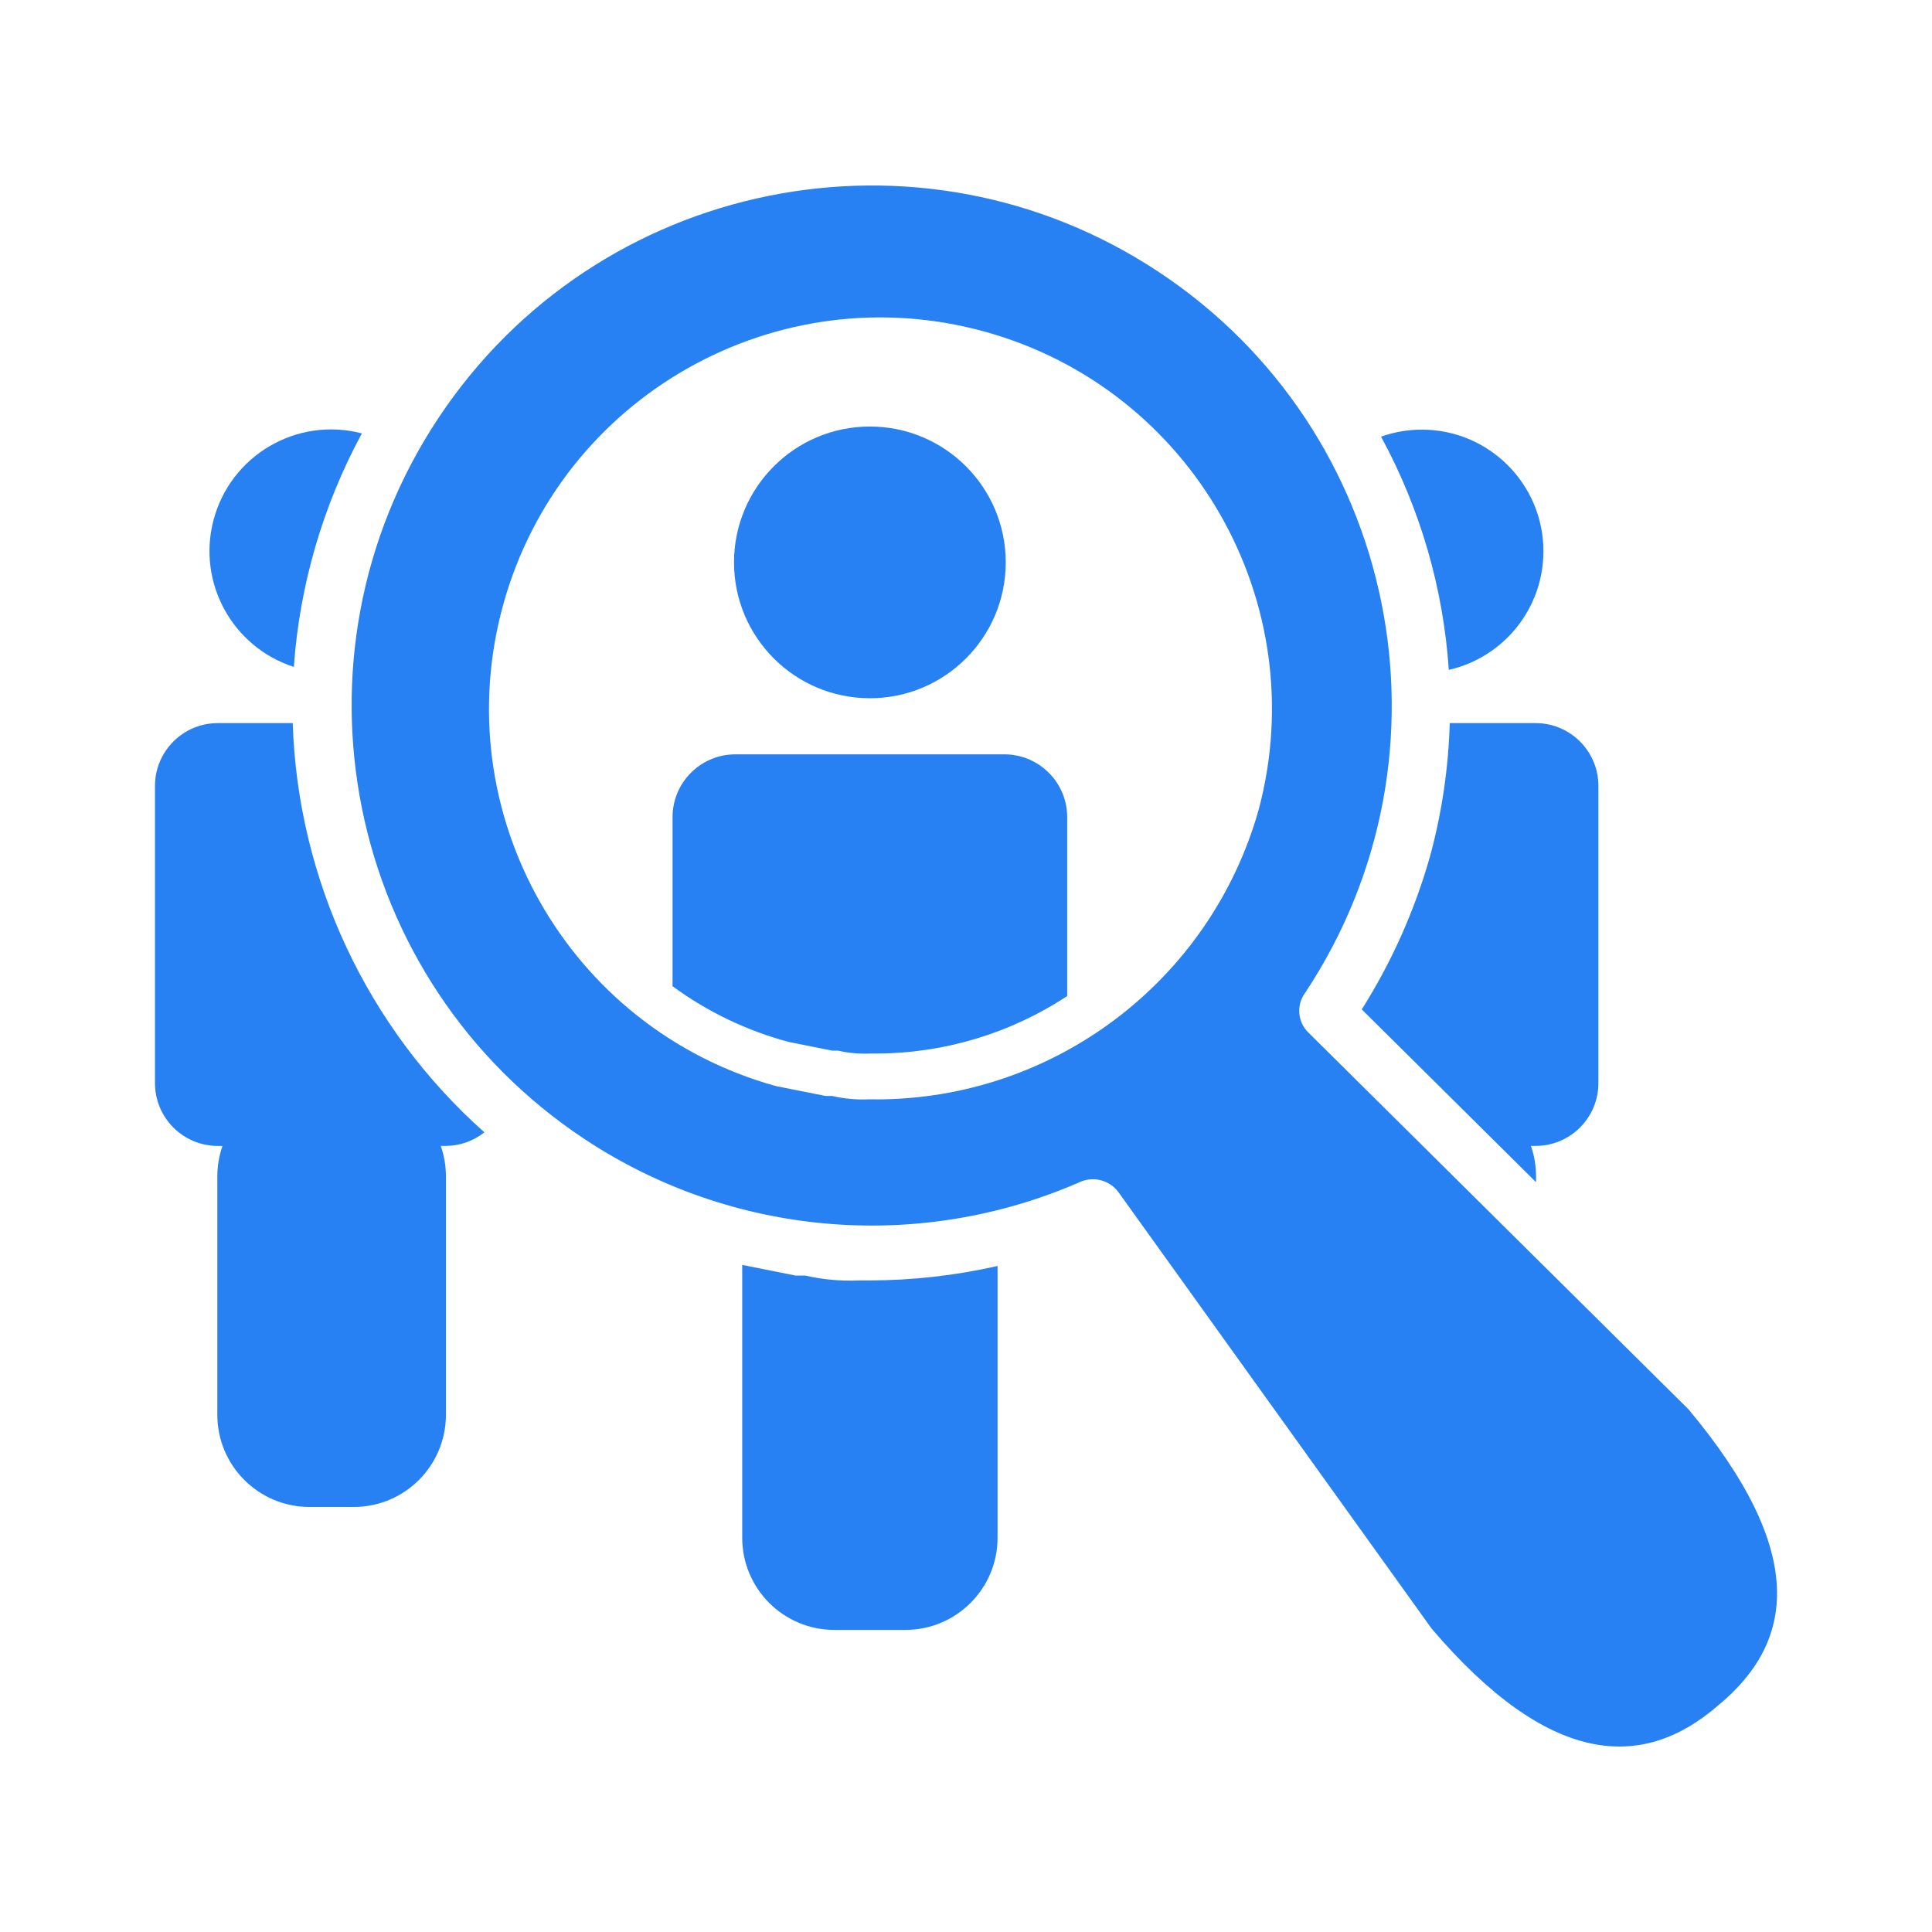 <?xml version="1.0" encoding="UTF-8"?><svg id="ARTWORK" xmlns="http://www.w3.org/2000/svg" viewBox="0 0 1150.43 1150.43"><defs><style>.cls-1{fill:#2881f2;stroke-width:0px;}</style></defs><g id="Group_17186"><g id="Group_17185"><path id="Path_7166" class="cls-1" d="m517.98,415.78c44.68,0,80.9-36.22,80.9-80.9,0-44.68-36.22-80.9-80.9-80.9-44.68,0-80.9,36.22-80.9,80.89,0,44.68,36.22,80.9,80.9,80.9h0"/><path id="Path_7167" class="cls-1" d="m495.53,625.61h3.46c6.24,1.43,12.65,2.02,19.05,1.73h3.46c40.52-.04,80.14-11.95,113.97-34.24v-106.5c0-20.67-16.76-37.42-37.42-37.42h-160.16c-20.67,0-37.42,16.76-37.42,37.42v100.66c20.77,15.24,44.19,26.48,69.07,33.16l25.98,5.19Z"/><path id="Path_7168" class="cls-1" d="m511.51,762.45c-10.74.48-21.5-.5-31.98-2.9h-5.81l-31.76-6.35v162.46c0,30.31,24.57,54.89,54.89,54.89h42.27c30.31,0,54.89-24.57,54.89-54.89v-161.82c-25.16,5.71-50.88,8.6-76.67,8.61h-5.81Z"/><path id="Path_7169" class="cls-1" d="m215.49,258.07c-38.71-10.11-78.28,13.07-88.39,51.78-9.71,37.18,11.3,75.47,47.87,87.26,3.45-48.7,17.27-96.1,40.52-139.04"/><path id="Path_7170" class="cls-1" d="m174.28,430.58h-44.58c-20.67,0-37.42,16.76-37.42,37.42v176.94c0,20.67,16.76,37.42,37.42,37.42h2.78c-2.03,5.82-3.07,11.94-3.07,18.1v141.99c0,30.31,24.57,54.89,54.89,54.89h26.34c30.31,0,54.89-24.57,54.89-54.89h0v-142c0-6.16-1.04-12.28-3.07-18.1h2.79c8.42,0,16.59-2.84,23.19-8.08-69.83-62.16-111.09-150.25-114.14-243.69"/><path id="Path_7171" class="cls-1" d="m919.05,328.26c0-40.01-32.44-72.44-72.44-72.43-8.26,0-16.47,1.42-24.26,4.18,23.31,42.84,37.08,90.21,40.36,138.87,32.95-7.51,56.33-36.82,56.34-70.62"/><path id="Path_7172" class="cls-1" d="m810.87,601.06l103.79,102.88v-3.49c0-6.16-1.03-12.28-3.07-18.1h2.78c20.67,0,37.42-16.76,37.42-37.42h0v-176.93c0-20.67-16.76-37.42-37.42-37.42h-51.1c-.77,26.68-4.67,53.18-11.64,78.95-9.11,32.32-22.84,63.15-40.76,91.54"/><path id="Path_7173" class="cls-1" d="m1005.25,839.01l-226.07-224.08c-6.56-6.3-7.41-16.5-1.98-23.8,94.44-142.57,55.43-334.7-87.14-429.14-142.57-94.44-334.7-55.43-429.14,87.14-94.44,142.57-55.43,334.7,87.14,429.14,87.39,57.89,198.14,67.64,294.3,25.9,8.31-4.13,18.39-1.62,23.79,5.93l186.41,259.78c69.4,81.3,124.93,85.27,170.56,45.61,45.61-37.67,53.55-91.22-17.85-176.49m-483.85-184.39h-3.95c-7.33.33-14.66-.34-21.81-1.98h-3.95l-29.75-5.93c-124.03-34.42-196.67-162.87-162.25-286.9,34.42-124.03,162.87-196.67,286.9-162.25,123.12,34.17,195.77,161.09,162.89,284.56-28.79,102.1-121.96,172.6-228.05,172.54"/></g></g></svg>